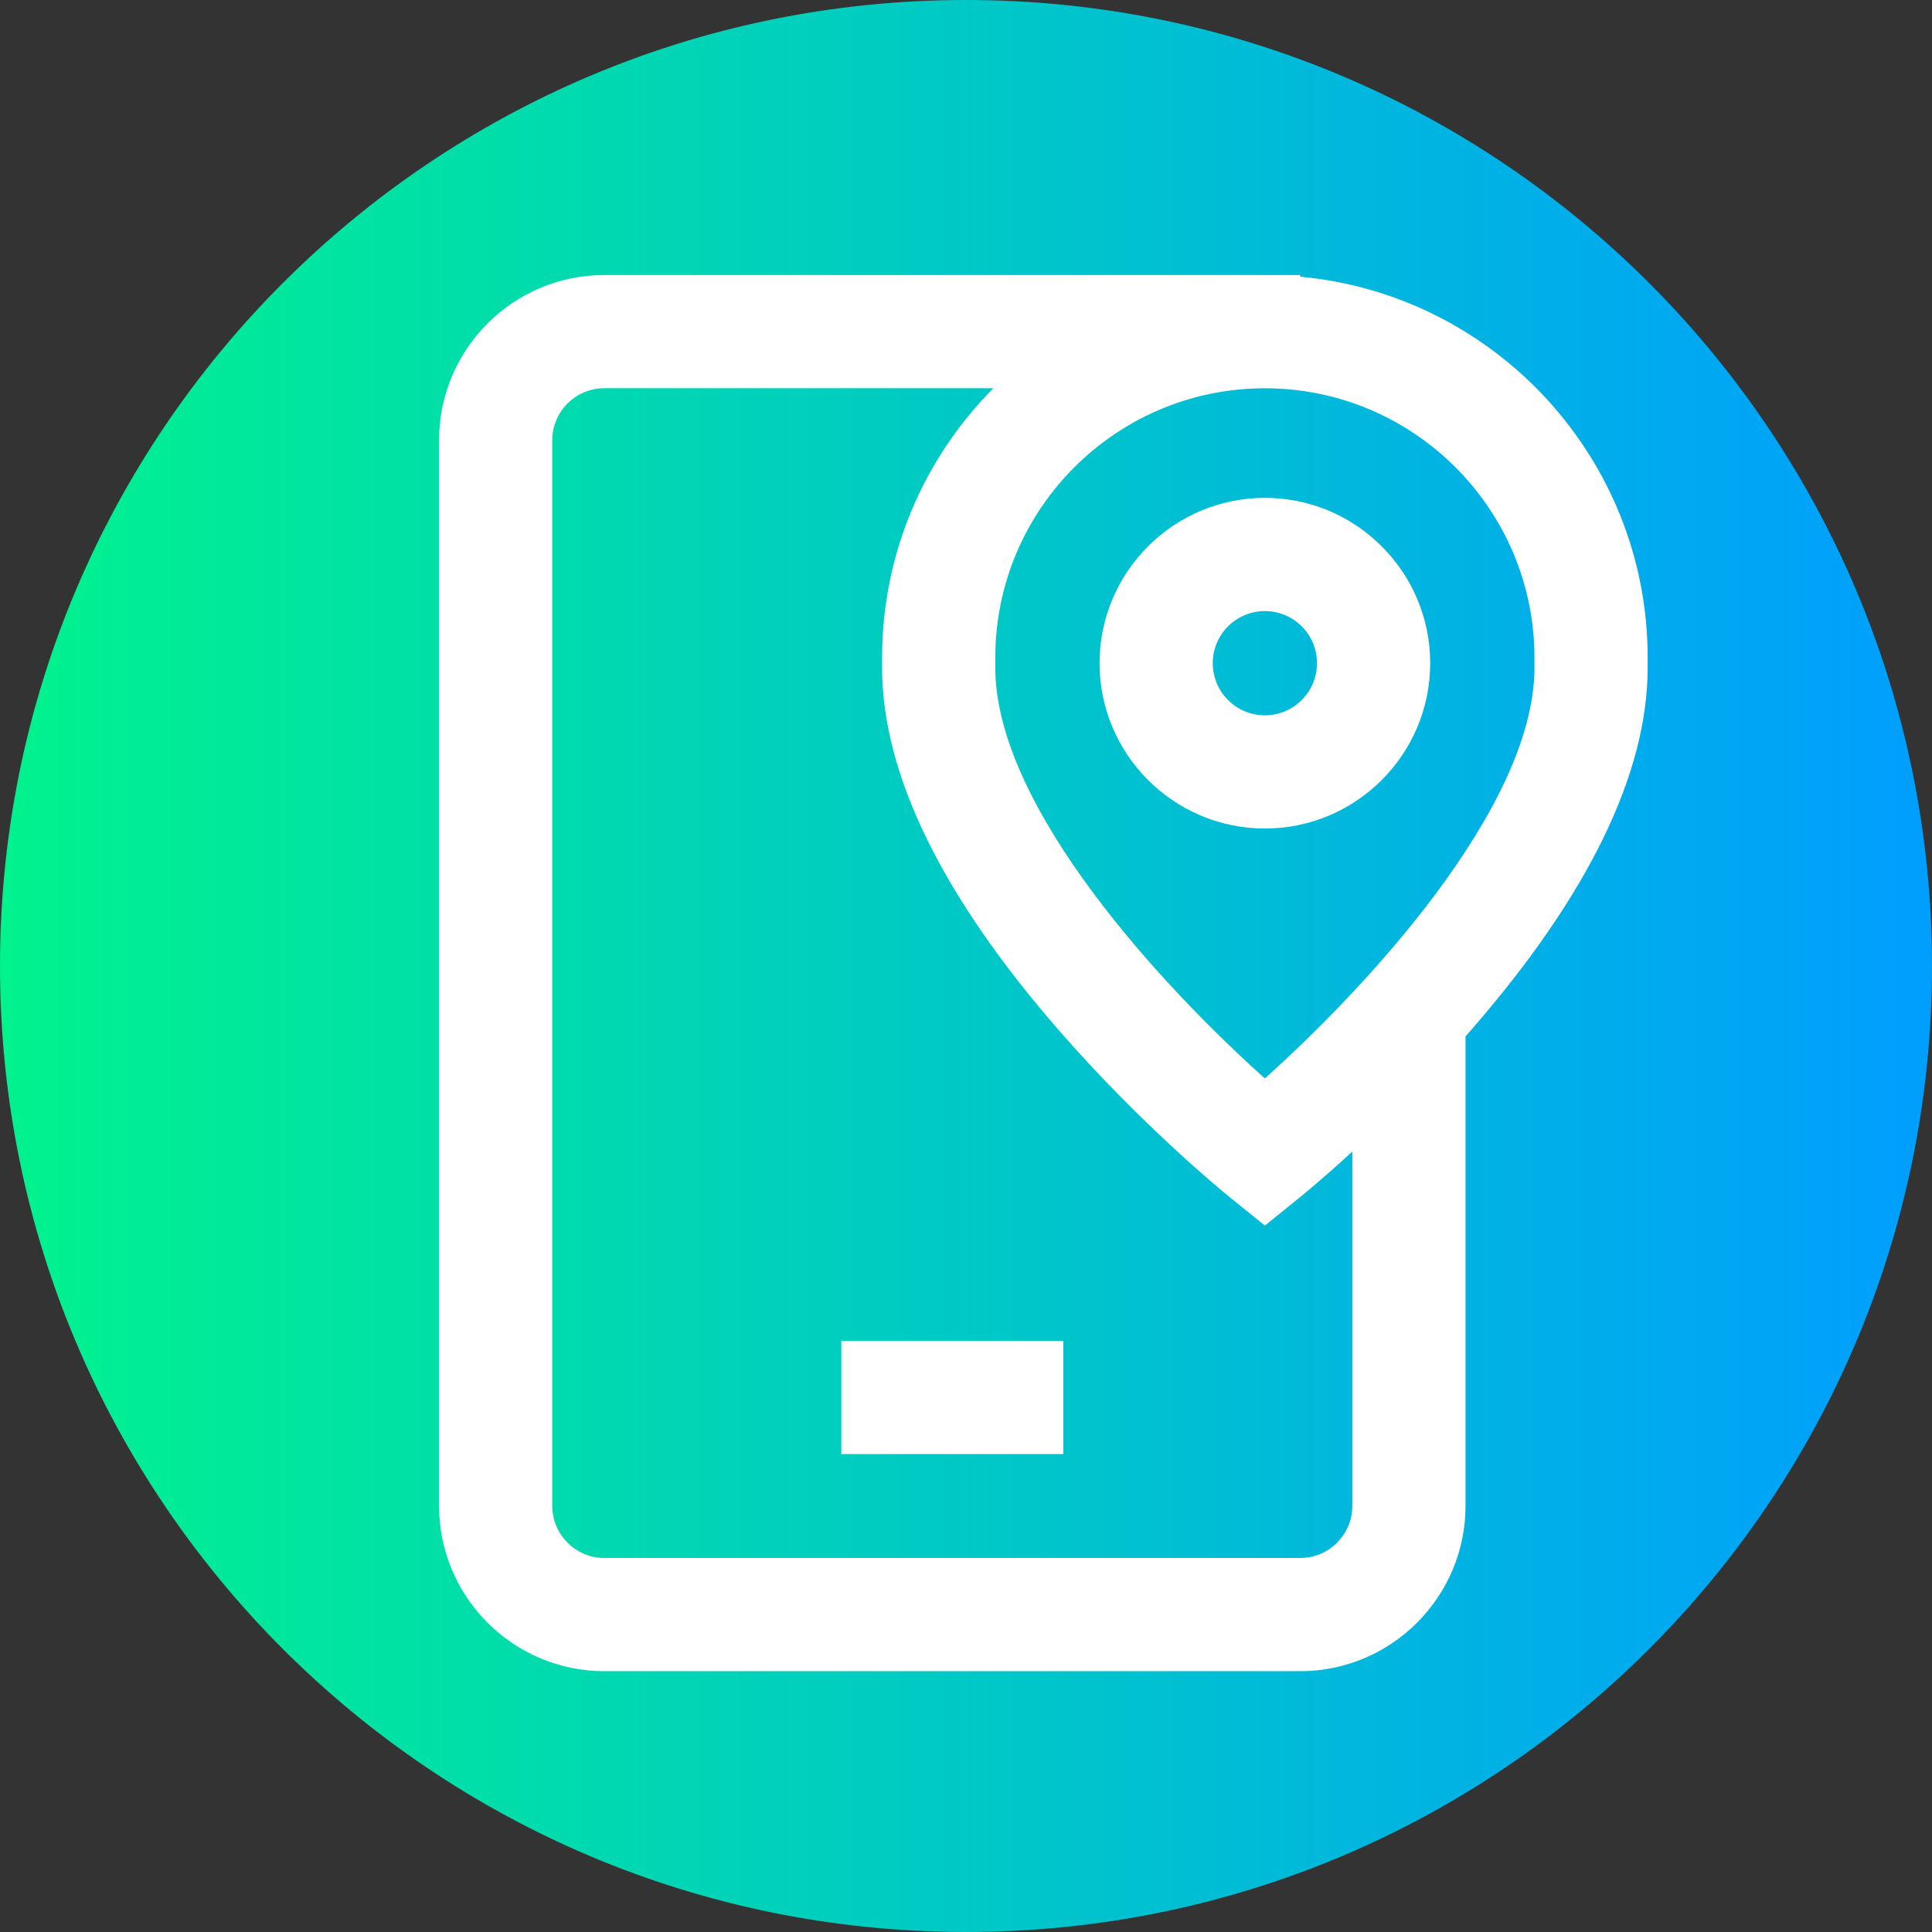 <svg viewBox="0 0 512 512" xmlns="http://www.w3.org/2000/svg" xmlns:xlink="http://www.w3.org/1999/xlink"><rect x="0" y="0" width="512" height="512" fill="#333333" stroke="none"/><linearGradient id="a" gradientTransform="matrix(1 0 0 -1 0 -13022)" gradientUnits="userSpaceOnUse" x1="0" x2="512" y1="-13278" y2="-13278"><stop offset="0" stop-color="#00f38d"/><stop offset="1" stop-color="#009eff"/></linearGradient><path d="m512 256c0 141.387-114.613 256-256 256s-256-114.613-256-256 114.613-256 256-256 256 114.613 256 256zm0 0" fill="url(#a)"/><g fill="#fff"><path d="m222.961 355.34h58.812v30h-58.812zm0 0"/><path d="m335.207 131.941c-24.16 0-43.812 19.652-43.812 43.812 0 24.156 19.652 43.812 43.812 43.812 24.16 0 43.812-19.656 43.812-43.812 0-24.16-19.652-43.812-43.812-43.812zm0 57.625c-7.617 0-13.812-6.195-13.812-13.812 0-7.617 6.195-13.812 13.812-13.812 7.617 0 13.812 6.195 13.812 13.812 0 7.617-6.195 13.812-13.812 13.812zm0 0"/><path d="m344.57 73.332v-.453h-184.406c-24.16 0-43.812 19.656-43.812 43.812v282.375c0 24.156 19.652 43.812 43.812 43.812h184.406c24.16 0 43.812-19.656 43.812-43.812v-124.414c.453-.508.902-1.02 1.352-1.535 31.129-35.719 46.914-68.082 46.914-96.184v-2.648c0-52.75-40.516-96.215-92.078-100.953zm0 339.547h-184.406c-7.617 0-13.812-6.199-13.812-13.812v-282.375c0-7.617 6.195-13.812 13.812-13.812h103.102c-18.223 18.34-29.5 43.582-29.5 71.41v2.645c0 28.105 15.781 60.465 46.91 96.184 22.219 25.496 44.184 43.316 45.105 44.062l9.426 7.609 9.422-7.609c.449-.359 5.82-4.723 13.754-12.004v93.891c.004 7.617-6.195 13.812-13.812 13.812zm62.078-235.945c0 37.195-45.285 85.441-71.449 108.852-26.168-23.379-71.434-71.566-71.434-108.852v-2.648c0-39.363 32.047-71.391 71.441-71.391 39.391 0 71.438 32.027 71.438 71.391v2.648zm0 0"/></g></svg>